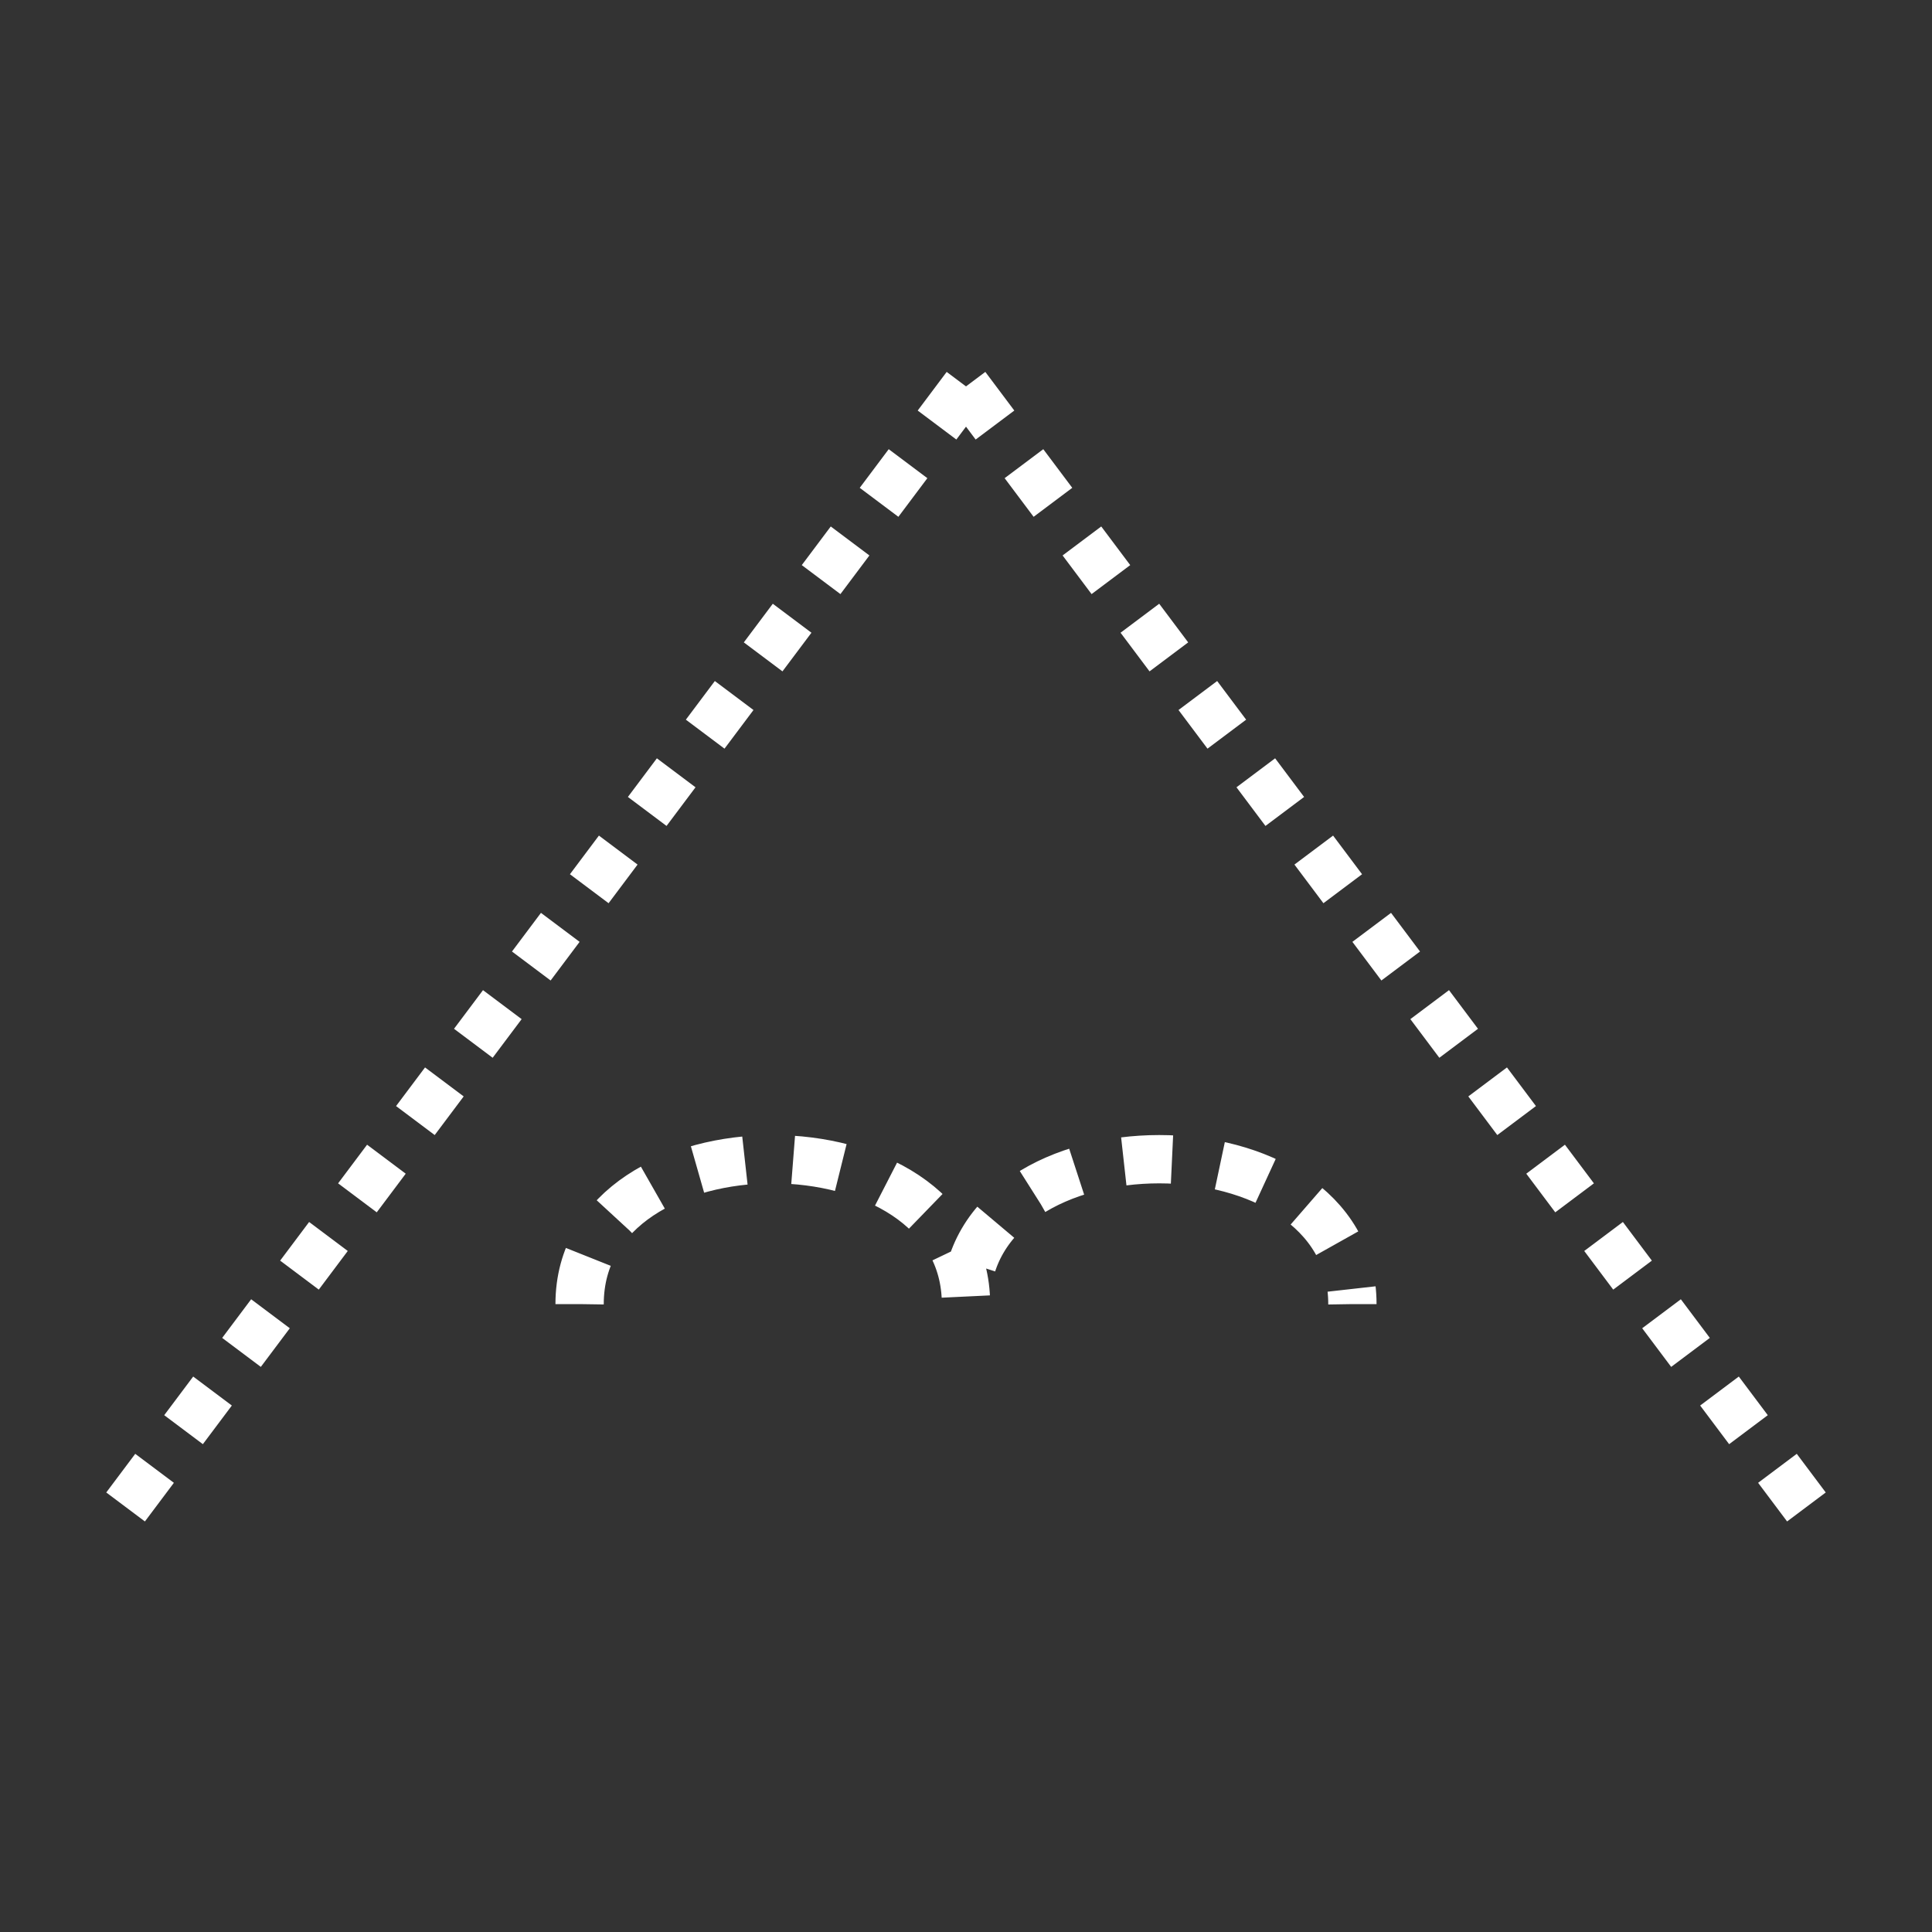 <svg xmlns:xlink="http://www.w3.org/1999/xlink" width="400" height="400" viewBox="0 0 400 400"><rect x="0" y="0" width="400" height="400" fill="#333333" stroke="none"/><line style="stroke:#fff;stroke-width:10;stroke-dasharray:10" x1="200" x2="20" y1="80" y2="320"/><line style="stroke:#fff;stroke-width:10;stroke-dasharray:10" x1="200" x2="380" y1="80" y2="320"/><path d="M120 270 C120 230 200 230 200 270 C200 230 280 230 280 270" style="fill:none;stroke:#fff;stroke-width:10;stroke-dasharray:10"/></svg>